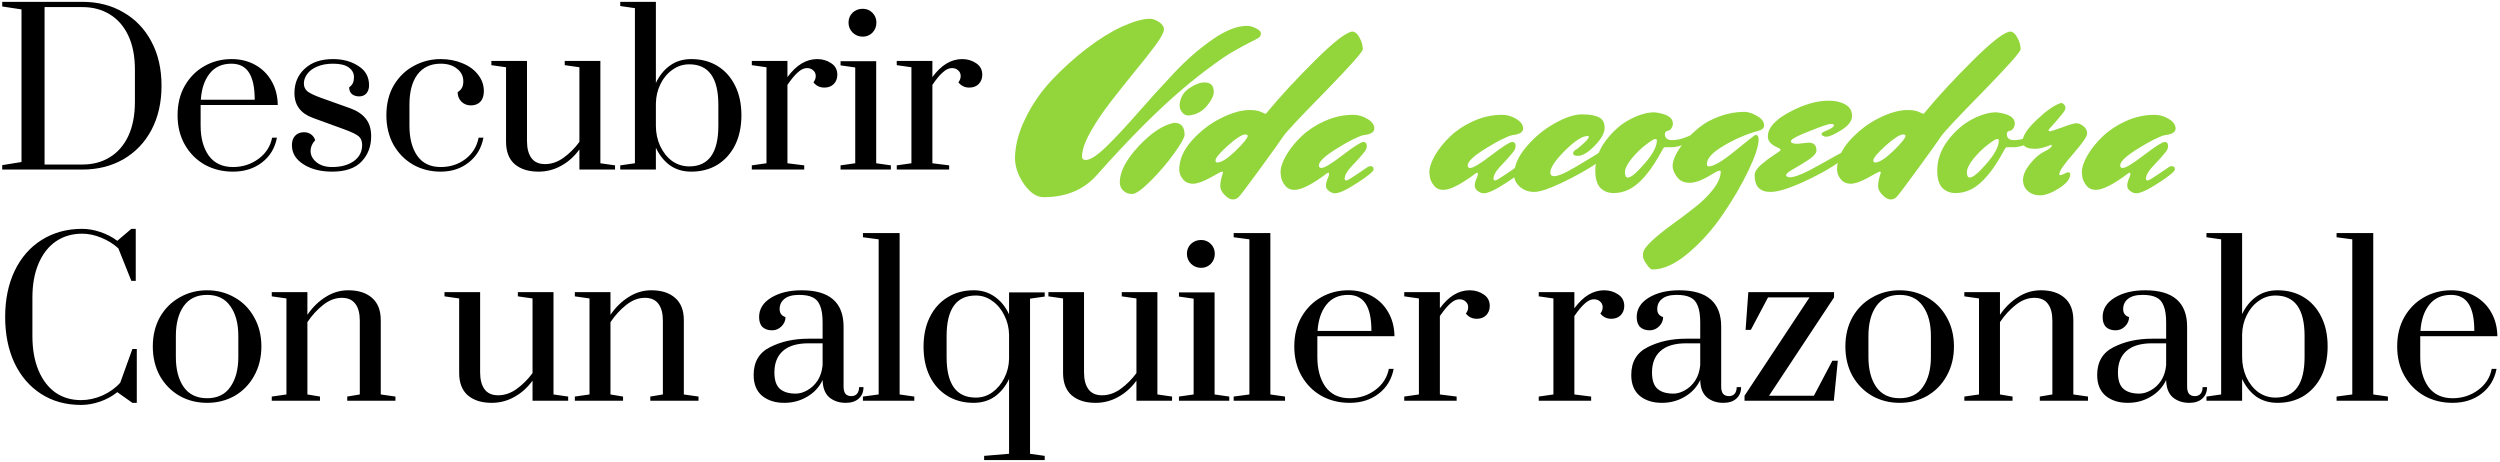 <svg width="811" height="150" viewBox="0 0 811 150" fill="none" xmlns="http://www.w3.org/2000/svg">
<path d="M315.851 94.166C318.48 94.166 320.769 94.868 322.719 96.273C324.668 97.633 326.209 99.537 327.343 101.985V94.846H338.902V96.206L334.143 96.886V147.206L338.902 147.886V149.245H319.251V147.886L327.343 147.206V122.93C326.209 125.332 324.668 127.236 322.719 128.642C320.769 130.002 318.48 130.682 315.851 130.682C312.632 130.682 309.799 129.933 307.351 128.438C304.903 126.942 302.999 124.833 301.639 122.113C300.279 119.348 299.599 116.13 299.599 112.458C299.599 108.786 300.279 105.589 301.639 102.869C302.999 100.104 304.903 97.974 307.351 96.478C309.799 94.936 312.632 94.166 315.851 94.166ZM44.037 91.106H42.608L38.393 80.565C36.806 79.115 34.947 77.959 32.816 77.098C30.731 76.236 28.669 75.806 26.629 75.806C23.456 75.806 20.644 76.622 18.196 78.254C15.794 79.886 13.913 82.266 12.553 85.394C11.193 88.522 10.513 92.239 10.513 96.546V108.989C10.513 113.296 11.17 117.014 12.484 120.142C13.799 123.27 15.636 125.672 17.993 127.35C20.35 128.981 23.116 129.798 26.289 129.798C28.601 129.798 30.913 129.299 33.225 128.302C35.537 127.259 37.464 125.876 39.005 124.153L42.948 113.206H44.377V130.682H42.948L38.053 127.214C36.421 128.528 34.562 129.548 32.477 130.273C30.391 130.999 28.329 131.361 26.289 131.361C21.348 131.361 17.018 130.16 13.301 127.758C9.583 125.355 6.705 122 4.665 117.693C2.67 113.387 1.673 108.423 1.673 102.802C1.673 97.18 2.692 92.216 4.732 87.909C6.818 83.557 9.742 80.203 13.505 77.846C17.313 75.443 21.688 74.241 26.629 74.241C28.578 74.241 30.55 74.582 32.545 75.262C34.585 75.942 36.421 76.893 38.053 78.117L42.608 74.241H44.037V91.106ZM67.181 94.166C70.445 94.166 73.414 94.936 76.089 96.478C78.763 97.974 80.872 100.104 82.413 102.869C84 105.634 84.793 108.808 84.793 112.39C84.793 115.971 84 119.167 82.413 121.978C80.872 124.743 78.763 126.896 76.089 128.438C73.414 129.933 70.445 130.682 67.181 130.682C63.917 130.682 60.947 129.934 58.273 128.438C55.598 126.896 53.468 124.743 51.881 121.978C50.34 119.167 49.568 115.971 49.568 112.39C49.568 108.808 50.34 105.634 51.881 102.869C53.468 100.104 55.598 97.974 58.273 96.478C60.947 94.936 63.917 94.166 67.181 94.166ZM155.753 120.821C155.753 123.133 156.23 124.947 157.182 126.262C158.134 127.576 159.607 128.233 161.602 128.233C163.687 128.233 165.681 127.553 167.585 126.193C169.534 124.788 171.257 123.065 172.753 121.025V96.817L167.993 96.138V94.777H179.554V127.962L184.313 128.642V130.002H172.753V123.474C171.121 125.74 169.149 127.508 166.837 128.777C164.57 130.047 162.122 130.682 159.493 130.682C156.229 130.682 153.645 129.865 151.741 128.233C149.883 126.601 148.953 124.176 148.953 120.958V96.817L144.193 96.138V94.777H155.753V120.821ZM260.056 94.166C269.122 94.166 273.655 98.11 273.655 105.998V125.445C273.655 126.443 273.86 127.214 274.268 127.758C274.721 128.256 275.356 128.506 276.172 128.506C276.942 128.506 277.555 128.256 278.008 127.758C278.461 127.214 278.687 126.488 278.688 125.582H280.115C280.115 127.168 279.594 128.415 278.552 129.321C277.554 130.228 276.149 130.682 274.336 130.682C272.251 130.682 270.482 130.092 269.031 128.913C267.626 127.689 266.901 125.808 266.855 123.27C265.767 125.581 264.09 127.395 261.823 128.71C259.602 130.024 257.132 130.682 254.412 130.682C251.511 130.682 249.13 129.934 247.271 128.438C245.413 126.896 244.483 124.63 244.483 121.638C244.483 117.376 246.274 114.362 249.855 112.594C253.437 110.78 257.585 109.874 262.3 109.874H266.855V104.638C266.855 102.28 266.584 100.467 266.04 99.197C265.541 97.883 264.748 96.976 263.66 96.478C262.572 95.933 261.098 95.661 259.239 95.661C257.109 95.661 255.522 96.092 254.479 96.953C253.437 97.769 252.916 98.88 252.916 100.285C252.916 101.6 253.55 102.461 254.819 102.869C254.819 104.002 254.389 105 253.527 105.861C252.666 106.723 251.646 107.153 250.468 107.153C249.198 107.153 248.178 106.814 247.407 106.134C246.637 105.408 246.252 104.32 246.252 102.869C246.252 100.24 247.566 98.132 250.195 96.546C252.825 94.959 256.112 94.166 260.056 94.166ZM351.66 120.821C351.66 123.133 352.136 124.947 353.088 126.262C354.04 127.576 355.513 128.233 357.508 128.233C359.593 128.233 361.587 127.553 363.491 126.193C365.441 124.788 367.164 123.065 368.66 121.025V96.817L363.899 96.138V94.777H375.46V127.962L380.22 128.642V130.002H368.66V123.474C367.028 125.74 365.056 127.508 362.744 128.777C360.477 130.047 358.029 130.682 355.399 130.682C352.136 130.682 349.551 129.865 347.647 128.233C345.789 126.601 344.859 124.176 344.859 120.958V96.817L340.1 96.138V94.777H351.66V120.821ZM437.41 94.166C440.266 94.166 442.827 94.8 445.094 96.069C447.36 97.339 449.128 99.107 450.397 101.374C451.667 103.595 452.325 106.156 452.37 109.058H427.346V115.79C427.346 119.779 428.23 123.02 429.998 125.514C431.811 127.961 434.418 129.185 437.817 129.186C440.945 129.186 443.712 128.301 446.114 126.533C448.517 124.765 449.99 122.476 450.534 119.666H452.098C451.463 123.02 449.853 125.695 447.27 127.689C444.686 129.684 441.535 130.682 437.817 130.682C434.463 130.682 431.426 129.933 428.706 128.438C425.986 126.896 423.833 124.743 422.246 121.978C420.659 119.212 419.866 116.016 419.866 112.39C419.866 108.763 420.636 105.589 422.178 102.869C423.764 100.104 425.873 97.974 428.502 96.478C431.177 94.936 434.146 94.166 437.41 94.166ZM544.753 94.166C553.819 94.166 558.353 98.11 558.353 105.998V125.445C558.353 126.443 558.557 127.214 558.965 127.758C559.418 128.256 560.053 128.506 560.868 128.506C561.639 128.506 562.252 128.256 562.705 127.758C563.158 127.214 563.385 126.488 563.385 125.582H564.812C564.812 127.168 564.291 128.415 563.249 129.321C562.252 130.228 560.846 130.682 559.032 130.682C556.947 130.682 555.179 130.092 553.729 128.913C552.323 127.689 551.598 125.808 551.553 123.27C550.465 125.582 548.787 127.395 546.521 128.71C544.299 130.025 541.828 130.682 539.108 130.682C536.207 130.682 533.827 129.933 531.969 128.438C530.11 126.896 529.181 124.63 529.181 121.638C529.181 117.376 530.971 114.362 534.553 112.594C538.134 110.78 542.282 109.874 546.997 109.874H551.553V104.638C551.553 102.28 551.28 100.467 550.736 99.197C550.238 97.883 549.444 96.976 548.356 96.478C547.268 95.934 545.795 95.661 543.937 95.661C541.806 95.661 540.219 96.092 539.177 96.953C538.134 97.769 537.612 98.88 537.612 100.285C537.612 101.6 538.247 102.461 539.517 102.869C539.517 104.002 539.086 105 538.225 105.861C537.363 106.723 536.344 107.153 535.165 107.153C533.896 107.153 532.875 106.814 532.104 106.134C531.334 105.408 530.948 104.32 530.948 102.869C530.948 100.24 532.263 98.132 534.893 96.546C537.522 94.959 540.809 94.166 544.753 94.166ZM616.251 94.166C619.515 94.166 622.485 94.936 625.159 96.478C627.834 97.974 629.942 100.104 631.483 102.869C633.07 105.634 633.863 108.808 633.863 112.39C633.863 115.971 633.07 119.167 631.483 121.978C629.942 124.743 627.834 126.896 625.159 128.438C622.485 129.933 619.515 130.682 616.251 130.682C612.987 130.682 610.018 129.933 607.344 128.438C604.669 126.896 602.538 124.743 600.951 121.978C599.41 119.167 598.64 115.971 598.64 112.39C598.64 108.808 599.41 105.634 600.951 102.869C602.538 100.104 604.669 97.974 607.344 96.478C610.018 94.936 612.987 94.166 616.251 94.166ZM695.898 94.166C704.965 94.166 709.499 98.11 709.499 105.998V125.445C709.499 126.443 709.702 127.214 710.11 127.758C710.564 128.256 711.199 128.506 712.015 128.506C712.785 128.506 713.397 128.256 713.851 127.758C714.304 127.214 714.53 126.488 714.53 125.582H715.959C715.959 127.168 715.437 128.415 714.395 129.321C713.397 130.228 711.992 130.682 710.179 130.682C708.093 130.682 706.326 130.092 704.875 128.913C703.47 127.689 702.744 125.808 702.698 123.27C701.61 125.581 699.934 127.395 697.667 128.71C695.446 130.025 692.975 130.682 690.255 130.682C687.354 130.682 684.973 129.934 683.114 128.438C681.256 126.896 680.326 124.63 680.326 121.638C680.326 117.376 682.117 114.362 685.698 112.594C689.28 110.78 693.428 109.874 698.143 109.874H702.698V104.638C702.698 102.28 702.427 100.467 701.883 99.197C701.384 97.883 700.591 96.976 699.503 96.478C698.415 95.934 696.941 95.661 695.083 95.661C692.952 95.661 691.365 96.092 690.322 96.953C689.28 97.769 688.759 98.88 688.759 100.285C688.759 101.6 689.393 102.461 690.662 102.869C690.662 104.002 690.231 105 689.37 105.861C688.509 106.723 687.489 107.153 686.311 107.153C685.041 107.153 684.022 106.814 683.251 106.134C682.48 105.408 682.095 104.32 682.095 102.869C682.095 100.24 683.409 98.132 686.038 96.546C688.667 94.959 691.954 94.166 695.898 94.166ZM727.341 101.918C728.474 99.515 729.992 97.633 731.896 96.273C733.846 94.868 736.158 94.166 738.833 94.166C742.051 94.166 744.885 94.913 747.333 96.409C749.781 97.905 751.685 100.036 753.045 102.802C754.405 105.522 755.085 108.718 755.085 112.39C755.085 116.062 754.405 119.281 753.045 122.046C751.685 124.766 749.781 126.896 747.333 128.438C744.885 129.933 742.051 130.682 738.833 130.682C736.158 130.682 733.846 130.002 731.896 128.642C729.993 127.236 728.474 125.332 727.341 122.93V130.002H715.78V128.642L720.541 127.962V77.642L715.78 76.962V75.602H727.341V101.918ZM795.188 94.166C798.044 94.166 800.606 94.8 802.872 96.069C805.139 97.339 806.906 99.107 808.176 101.374C809.445 103.595 810.103 106.156 810.148 109.058H785.124V115.79C785.124 119.779 786.008 123.02 787.776 125.514C789.59 127.961 792.196 129.185 795.596 129.186C798.724 129.186 801.49 128.301 803.893 126.533C806.295 124.765 807.768 122.476 808.312 119.666H809.876C809.241 123.02 807.632 125.695 805.048 127.689C802.464 129.684 799.313 130.682 795.596 130.682C792.241 130.682 789.204 129.933 786.484 128.438C783.764 126.896 781.611 124.743 780.024 121.978C778.438 119.212 777.645 116.016 777.645 112.39C777.645 108.763 778.415 105.589 779.956 102.869C781.543 100.104 783.651 97.974 786.28 96.478C788.955 94.936 791.925 94.166 795.188 94.166ZM112.979 94.166C116.243 94.166 118.805 94.981 120.664 96.613C122.568 98.245 123.52 100.671 123.52 103.89V127.962L128.279 128.642V130.002H112.64V128.642L116.72 127.962V104.025C116.72 101.668 116.244 99.855 115.292 98.586C114.34 97.271 112.867 96.613 110.872 96.613C108.787 96.613 106.769 97.384 104.819 98.926C102.915 100.422 101.216 102.281 99.72 104.502V127.962L103.8 128.642V130.002H88.16V128.642L92.92 127.962V96.817L88.16 96.138V94.777H99.72V102.121C101.397 99.673 103.369 97.747 105.636 96.342C107.902 94.891 110.35 94.166 112.979 94.166ZM211.298 94.166C214.562 94.166 217.124 94.981 218.982 96.613C220.886 98.245 221.838 100.671 221.838 103.89V127.962L226.598 128.642V130.002H210.958V128.642L215.038 127.962V104.025C215.038 101.668 214.562 99.855 213.61 98.586C212.658 97.271 211.185 96.613 209.19 96.613C207.105 96.613 205.087 97.384 203.138 98.926C201.234 100.422 199.534 102.281 198.038 104.502V127.962L202.118 128.642V130.002H186.479V128.642L191.238 127.962V96.817L186.479 96.138V94.777H198.038V102.121C199.715 99.673 201.688 97.747 203.954 96.342C206.221 94.891 208.669 94.166 211.298 94.166ZM291.838 127.962L296.598 128.642V130.002H279.938V128.642L285.038 127.962V77.642L279.938 76.962V75.602H291.838V127.962ZM394.013 127.962L398.772 128.642V130.002H382.452V128.642L387.213 127.962V96.886L382.452 96.206V94.846H394.013V127.962ZM412.104 127.962L416.865 128.642V130.002H400.205V128.642L405.305 127.962V77.642L400.205 76.962V75.602H412.104V127.962ZM476.751 94.166C478.474 94.166 479.992 94.619 481.307 95.525C482.621 96.387 483.279 97.634 483.279 99.266C483.279 100.444 482.894 101.442 482.123 102.258C481.352 103.028 480.333 103.413 479.063 103.413C477.613 103.413 476.434 102.847 475.527 101.714C476.026 101.079 476.275 100.399 476.275 99.674C476.275 98.903 476.003 98.291 475.459 97.838C474.96 97.339 474.28 97.09 473.419 97.09C472.467 97.09 471.492 97.543 470.495 98.449C469.498 99.311 468.364 100.671 467.095 102.529V127.962L472.535 128.642V130.002H455.535V128.642L460.295 127.962V96.817L455.535 96.138V94.777H467.095V100.014C469.951 96.115 473.17 94.166 476.751 94.166ZM520.383 94.166C522.105 94.166 523.624 94.619 524.938 95.525C526.253 96.387 526.91 97.634 526.91 99.266C526.91 100.444 526.526 101.442 525.755 102.258C524.984 103.028 523.964 103.413 522.694 103.413C521.244 103.413 520.065 102.847 519.158 101.714C519.657 101.079 519.906 100.399 519.906 99.674C519.906 98.903 519.635 98.291 519.091 97.838C518.592 97.339 517.912 97.09 517.051 97.09C516.099 97.09 515.124 97.543 514.127 98.449C513.13 99.311 511.996 100.671 510.727 102.529V127.962L516.167 128.642V130.002H499.167V128.642L503.927 127.962V96.817L499.167 96.138V94.777H510.727V100.014C513.583 96.115 516.801 94.166 520.383 94.166ZM594.963 96.478L573.883 128.369H588.435L594.419 117.014H596.187L594.895 130.002H565.927V128.369L587.007 96.478H573.543L567.967 107.018H566.267L567.15 94.777H594.963V96.478ZM662.051 94.166C665.315 94.166 667.876 94.981 669.734 96.613C671.638 98.245 672.591 100.671 672.591 103.89V127.962L677.351 128.642V130.002H661.711V128.642L665.79 127.962V104.025C665.79 101.668 665.314 99.855 664.362 98.586C663.41 97.271 661.937 96.613 659.942 96.613C657.857 96.613 655.84 97.385 653.891 98.926C651.987 100.422 650.286 102.281 648.79 104.502V127.962L652.87 128.642V130.002H637.23V128.642L641.99 127.962V96.817L637.23 96.138V94.777H648.79V102.121C650.467 99.673 652.44 97.747 654.706 96.342C656.973 94.891 659.421 94.166 662.051 94.166ZM769.883 127.962L774.643 128.642V130.002H757.983V128.642L763.083 127.962V77.642L757.983 76.962V75.602H769.883V127.962ZM67.181 95.661C63.826 95.661 61.287 96.886 59.565 99.334C57.887 101.737 57.049 104.955 57.049 108.989V115.79C57.049 119.824 57.887 123.066 59.565 125.514C61.287 127.962 63.826 129.186 67.181 129.186C70.535 129.186 73.051 127.962 74.728 125.514C76.451 123.066 77.312 119.824 77.312 115.79V108.989C77.312 104.955 76.451 101.737 74.728 99.334C73.051 96.886 70.535 95.661 67.181 95.661ZM616.251 95.661C612.896 95.661 610.358 96.886 608.636 99.334C606.959 101.737 606.119 104.955 606.119 108.989V115.79C606.119 119.824 606.958 123.066 608.636 125.514C610.358 127.961 612.897 129.185 616.251 129.186C619.606 129.186 622.122 127.962 623.8 125.514C625.522 123.066 626.384 119.824 626.384 115.79V108.989C626.384 104.955 625.522 101.737 623.8 99.334C622.122 96.886 619.606 95.661 616.251 95.661ZM316.531 95.865C310.23 95.865 307.079 100.263 307.079 109.058V115.857C307.079 124.607 310.23 128.981 316.531 128.981C318.526 128.981 320.316 128.414 321.902 127.281C323.534 126.103 324.826 124.561 325.778 122.657C326.776 120.708 327.297 118.623 327.343 116.401V108.582C327.297 106.315 326.776 104.207 325.778 102.258C324.826 100.308 323.534 98.767 321.902 97.634C320.316 96.455 318.526 95.865 316.531 95.865ZM738.152 95.865C736.158 95.865 734.345 96.455 732.713 97.634C731.081 98.767 729.789 100.308 728.837 102.258C727.885 104.162 727.386 106.247 727.341 108.514V115.79C727.341 118.102 727.794 120.278 728.7 122.317C729.652 124.357 730.944 125.99 732.576 127.214C734.253 128.392 736.112 128.981 738.152 128.981C744.454 128.981 747.604 124.584 747.604 115.79V108.989C747.604 100.24 744.454 95.865 738.152 95.865ZM262.3 111.369C258.582 111.369 255.794 112.208 253.936 113.886C252.122 115.518 251.216 117.83 251.216 120.821C251.216 123.315 251.805 125.083 252.983 126.126C254.162 127.169 255.885 127.689 258.151 127.689C259.375 127.689 260.622 127.327 261.892 126.602C263.206 125.876 264.317 124.834 265.224 123.474C266.13 122.068 266.674 120.391 266.855 118.441V111.369H262.3ZM546.997 111.369C543.28 111.369 540.491 112.208 538.633 113.886C536.82 115.518 535.913 117.829 535.913 120.821C535.913 123.315 536.502 125.083 537.681 126.126C538.859 127.169 540.582 127.689 542.849 127.689C544.073 127.689 545.32 127.327 546.589 126.602C547.903 125.876 549.014 124.834 549.921 123.474C550.828 122.068 551.371 120.391 551.553 118.441V111.369H546.997ZM698.143 111.369C694.425 111.369 691.637 112.208 689.778 113.886C687.965 115.518 687.059 117.83 687.059 120.821C687.059 123.315 687.648 125.083 688.826 126.126C690.005 127.169 691.728 127.689 693.994 127.689C695.218 127.689 696.465 127.327 697.734 126.602C699.049 125.876 700.16 124.834 701.066 123.474C701.973 122.068 702.517 120.391 702.698 118.441V111.369H698.143ZM437.342 95.661C434.304 95.661 431.947 96.727 430.27 98.857C428.592 100.988 427.641 103.822 427.414 107.357H444.89C444.89 103.414 444.278 100.49 443.054 98.586C441.83 96.637 439.926 95.661 437.342 95.661ZM795.12 95.661C792.083 95.661 789.725 96.727 788.048 98.857C786.371 100.988 785.419 103.821 785.192 107.357H802.668C802.668 103.414 802.056 100.49 800.832 98.586C799.608 96.637 797.704 95.661 795.12 95.661ZM389.66 77.846C390.884 77.846 391.927 78.276 392.788 79.138C393.649 79.999 394.08 81.065 394.08 82.334C394.08 83.603 393.649 84.691 392.788 85.598C391.927 86.459 390.884 86.89 389.66 86.89C388.391 86.89 387.303 86.459 386.396 85.598C385.49 84.691 385.036 83.603 385.036 82.334C385.036 81.065 385.467 79.999 386.328 79.138C387.235 78.276 388.346 77.846 389.66 77.846ZM75.147 19.166C78.004 19.166 80.565 19.8 82.832 21.069C85.099 22.339 86.866 24.107 88.136 26.374C89.405 28.595 90.062 31.156 90.107 34.058H65.084V40.79C65.084 44.779 65.968 48.02 67.735 50.514C69.549 52.962 72.156 54.185 75.556 54.185C78.684 54.185 81.449 53.301 83.852 51.533C86.254 49.765 87.727 47.476 88.272 44.666H89.836C89.201 48.02 87.592 50.695 85.008 52.69C82.424 54.684 79.273 55.682 75.556 55.682C72.201 55.682 69.163 54.934 66.443 53.438C63.724 51.896 61.57 49.743 59.983 46.977C58.397 44.212 57.603 41.016 57.603 37.39C57.603 33.763 58.375 30.589 59.916 27.869C61.503 25.104 63.611 22.974 66.24 21.477C68.915 19.936 71.884 19.166 75.147 19.166ZM108.029 19.166C111.248 19.166 113.99 19.913 116.257 21.409C118.569 22.86 119.725 24.946 119.725 27.666C119.725 28.754 119.43 29.637 118.841 30.317C118.252 30.952 117.481 31.27 116.529 31.27C115.577 31.27 114.784 31.02 114.149 30.521C113.56 29.977 113.265 29.252 113.265 28.346C113.854 27.892 114.263 27.417 114.489 26.918C114.716 26.374 114.829 25.739 114.829 25.014C114.829 23.744 114.262 22.702 113.129 21.886C112.041 21.07 110.341 20.661 108.029 20.661C106.035 20.661 104.312 20.979 102.861 21.613C101.456 22.203 100.39 22.996 99.665 23.993C98.94 24.991 98.577 26.011 98.577 27.054C98.577 28.142 98.963 29.003 99.733 29.638C100.549 30.272 102.023 30.975 104.153 31.745L113.673 35.145C115.894 35.962 117.572 37.095 118.705 38.546C119.838 39.996 120.405 41.878 120.405 44.19C120.405 47.499 119.363 50.242 117.277 52.418C115.192 54.594 112.018 55.682 107.757 55.682C104.04 55.682 100.935 54.888 98.441 53.302C95.948 51.715 94.701 49.652 94.701 47.113C94.701 45.799 95.041 44.779 95.721 44.054C96.446 43.283 97.398 42.898 98.577 42.898C99.484 42.898 100.254 43.124 100.889 43.577C101.523 44.031 101.977 44.666 102.249 45.481C101.252 46.569 100.753 47.725 100.753 48.949C100.753 50.355 101.388 51.578 102.657 52.621C103.927 53.664 105.626 54.185 107.757 54.185C110.613 54.185 112.947 53.551 114.761 52.281C116.574 50.967 117.48 49.222 117.48 47.046C117.48 45.777 117.096 44.824 116.325 44.19C115.555 43.555 114.058 42.83 111.837 42.014L101.569 38.273C97.535 36.823 95.517 34.126 95.517 30.182C95.517 26.963 96.627 24.334 98.849 22.294C101.07 20.209 104.131 19.166 108.029 19.166ZM142.953 19.166C145.537 19.166 147.894 19.619 150.024 20.525C152.155 21.387 153.833 22.611 155.057 24.197C156.326 25.784 156.961 27.575 156.961 29.569C156.961 31.065 156.575 32.221 155.805 33.037C155.034 33.808 154.014 34.193 152.745 34.193C151.521 34.193 150.501 33.786 149.685 32.97C148.869 32.154 148.461 31.133 148.461 29.909C149.141 29.456 149.617 28.957 149.889 28.413C150.161 27.869 150.297 27.19 150.297 26.374C150.297 24.697 149.617 23.337 148.257 22.294C146.942 21.206 145.174 20.661 142.953 20.661C139.689 20.661 137.173 21.84 135.405 24.197C133.683 26.509 132.821 29.773 132.821 33.989V40.79C132.821 44.825 133.66 48.066 135.337 50.514C137.06 52.962 139.599 54.185 142.953 54.185C146.036 54.185 148.71 53.324 150.977 51.602C153.288 49.834 154.717 47.522 155.261 44.666H156.825C156.19 48.02 154.603 50.695 152.064 52.69C149.571 54.684 146.534 55.682 142.953 55.682C139.689 55.682 136.72 54.934 134.045 53.438C131.37 51.896 129.239 49.743 127.652 46.977C126.111 44.167 125.341 40.971 125.341 37.39C125.341 33.627 126.157 30.363 127.789 27.598C129.466 24.832 131.642 22.747 134.316 21.342C136.991 19.891 139.87 19.166 142.953 19.166ZM170.96 45.821C170.96 48.133 171.437 49.947 172.389 51.262C173.341 52.576 174.814 53.233 176.809 53.233C178.894 53.233 180.888 52.553 182.792 51.193C184.741 49.788 186.464 48.065 187.96 46.025V21.817L183.2 21.138V19.777H194.761V52.962L199.521 53.642V55.002H187.96V48.474C186.328 50.74 184.356 52.508 182.044 53.777C179.777 55.047 177.329 55.682 174.7 55.682C171.436 55.682 168.852 54.865 166.948 53.233C165.09 51.602 164.16 49.176 164.16 45.958V21.817L159.4 21.138V19.777H170.96V45.821ZM212.77 26.918C213.903 24.515 215.421 22.633 217.325 21.273C219.274 19.868 221.586 19.166 224.261 19.166C227.479 19.166 230.313 19.913 232.761 21.409C235.209 22.905 237.114 25.036 238.474 27.802C239.834 30.522 240.513 33.718 240.513 37.39C240.513 41.062 239.834 44.281 238.474 47.046C237.114 49.766 235.209 51.896 232.761 53.438C230.313 54.933 227.479 55.682 224.261 55.682C221.586 55.682 219.274 55.002 217.325 53.642C215.421 52.236 213.903 50.332 212.77 47.93V55.002H201.209V53.642L205.969 52.962V2.642L201.209 1.962V0.602H212.77V26.918ZM26.765 0.602C31.751 0.602 36.171 1.735 40.024 4.002C43.923 6.223 46.961 9.396 49.137 13.521C51.313 17.602 52.4 22.362 52.4 27.802C52.4 33.242 51.313 38.024 49.137 42.149C46.961 46.229 43.923 49.403 40.024 51.67C36.126 53.891 31.706 55.002 26.765 55.002H0.721V53.573L6.977 52.554V3.05L0.721 2.098V0.602H26.765ZM265.104 19.166C266.826 19.166 268.345 19.619 269.659 20.525C270.974 21.387 271.632 22.634 271.632 24.266C271.632 25.444 271.246 26.442 270.476 27.258C269.705 28.028 268.685 28.413 267.416 28.413C265.965 28.413 264.787 27.847 263.88 26.714C264.378 26.079 264.628 25.399 264.628 24.674C264.628 23.903 264.355 23.291 263.812 22.838C263.313 22.339 262.633 22.09 261.771 22.09C260.82 22.09 259.845 22.543 258.848 23.449C257.85 24.311 256.717 25.671 255.447 27.529V52.962L260.888 53.642V55.002H243.888V53.642L248.647 52.962V21.817L243.888 21.138V19.777H255.447V25.014C258.303 21.115 261.522 19.166 265.104 19.166ZM284.237 52.962L288.998 53.642V55.002H272.678V53.642L277.438 52.962V21.886L272.678 21.205V19.846H284.237V52.962ZM312.122 19.166C313.845 19.166 315.363 19.619 316.678 20.525C317.992 21.387 318.65 22.634 318.65 24.266C318.65 25.444 318.265 26.442 317.494 27.258C316.723 28.029 315.703 28.413 314.434 28.413C312.983 28.413 311.804 27.847 310.897 26.714C311.396 26.079 311.645 25.399 311.646 24.674C311.646 23.903 311.374 23.291 310.83 22.838C310.331 22.339 309.651 22.09 308.79 22.09C307.838 22.09 306.863 22.543 305.866 23.449C304.869 24.311 303.735 25.671 302.466 27.529V52.962L307.906 53.642V55.002H290.906V53.642L295.666 52.962V21.817L290.906 21.138V19.777H302.466V25.014C305.322 21.115 308.541 19.166 312.122 19.166ZM223.581 20.865C221.586 20.865 219.774 21.455 218.142 22.634C216.51 23.767 215.218 25.308 214.266 27.258C213.314 29.162 212.815 31.247 212.77 33.514V40.79C212.77 43.102 213.222 45.278 214.129 47.317C215.081 49.357 216.373 50.99 218.005 52.214C219.682 53.392 221.541 53.981 223.581 53.981C229.882 53.981 233.033 49.584 233.033 40.79V33.989C233.033 25.24 229.882 20.865 223.581 20.865ZM14.457 53.369H26.765C30.074 53.369 32.998 52.599 35.537 51.058C38.121 49.516 40.138 47.227 41.589 44.19C43.039 41.107 43.765 37.389 43.765 33.037V22.565C43.765 18.213 43.039 14.519 41.589 11.481C40.138 8.444 38.121 6.155 35.537 4.613C32.998 3.072 30.074 2.302 26.765 2.302H14.457V53.369ZM75.08 20.661C72.043 20.661 69.685 21.727 68.008 23.857C66.331 25.988 65.378 28.822 65.151 32.357H82.628C82.628 28.414 82.016 25.49 80.792 23.586C79.568 21.637 77.664 20.661 75.08 20.661ZM279.886 2.846C281.11 2.846 282.152 3.276 283.014 4.138C283.875 4.999 284.306 6.065 284.306 7.334C284.306 8.603 283.875 9.691 283.014 10.598C282.152 11.459 281.11 11.89 279.886 11.89C278.617 11.89 277.529 11.459 276.622 10.598C275.716 9.691 275.262 8.603 275.262 7.334C275.262 6.065 275.692 4.999 276.554 4.138C277.46 3.276 278.571 2.846 279.886 2.846Z" fill="black"/>
<path d="M329.26 51.604C329.26 47.361 330.394 42.946 332.664 38.358C334.933 33.72 337.819 29.552 341.322 25.852C344.824 22.152 348.574 18.772 352.57 15.714C356.566 12.655 360.389 10.287 364.04 8.61C367.74 6.932 370.749 6.094 373.068 6.094C373.956 6.094 374.918 6.439 375.954 7.13C377.039 7.82 377.582 8.634 377.582 9.572C377.582 10.46 376.669 12.162 374.844 14.678C373.018 17.144 370.798 19.956 368.184 23.114C365.618 26.271 363.028 29.527 360.414 32.882C357.799 36.236 355.579 39.542 353.754 42.798C351.928 46.054 351.016 48.693 351.016 50.716C351.016 51.505 351.41 51.9 352.2 51.9C353.68 51.9 355.949 50.42 359.008 47.46C362.066 44.45 365.446 40.824 369.146 36.582C372.895 32.29 376.768 28.022 380.764 23.78C384.809 19.488 388.953 15.862 393.196 12.902C397.488 9.892 401.262 8.388 404.518 8.388C405.455 8.388 406.442 8.659 407.478 9.202C408.514 9.695 409.032 10.262 409.032 10.904C409.032 11.496 408.76 11.964 408.218 12.31C407.675 12.655 406.738 13.148 405.406 13.79C404.123 14.431 402.569 15.27 400.744 16.306C398.918 17.292 396.526 18.871 393.566 21.042C390.606 23.163 387.399 25.679 383.946 28.59C375.707 35.546 366.309 44.968 355.752 56.858C351.509 61.594 345.786 63.962 338.584 63.962H338.51C336.339 63.962 334.267 62.605 332.294 59.892C330.37 57.129 329.358 54.366 329.26 51.604Z" fill="#92D63B"/>
<path d="M364.371 61.816C363.631 61.125 363.261 60.237 363.261 59.152C363.261 55.698 365.308 51.776 369.403 47.386C373.547 42.995 377.395 40.479 380.947 39.838C383.167 39.838 384.277 41.145 384.277 43.76C384.277 44.598 383.167 46.572 380.947 49.68C378.727 52.788 376.186 55.772 373.325 58.634C370.464 61.495 368.441 62.926 367.257 62.926C366.073 62.926 365.111 62.556 364.371 61.816ZM385.609 37.47C387.977 37.223 389.926 36.212 391.455 34.436C392.984 32.61 393.749 31.056 393.749 29.774C393.749 27.751 392.738 26.74 390.715 26.74C389.334 26.74 387.706 27.356 385.831 28.59C383.956 29.823 382.896 31.624 382.649 33.992L382.723 34.806C382.822 35.398 383.118 35.99 383.611 36.582C384.104 37.174 384.77 37.47 385.609 37.47Z" fill="#92D63B"/>
<path d="M396.749 55.97C396.749 55.772 396.626 55.674 396.379 55.674C396.182 55.674 394.899 56.34 392.531 57.672C390.212 58.954 388.362 59.596 386.981 59.596C385.6 59.596 384.514 59.102 383.725 58.116C382.936 57.129 382.541 56.093 382.541 55.008C382.541 51.801 383.922 48.644 386.685 45.536C389.497 42.428 392.654 40.01 396.157 38.284C399.66 36.557 402.718 35.694 405.333 35.694C406.961 35.694 408.194 35.891 409.033 36.286C409.872 36.68 410.34 36.878 410.439 36.878H410.587C410.686 36.878 410.735 36.853 410.735 36.804C415.126 31.476 420.429 25.728 426.645 19.562C432.91 13.346 436.98 10.238 438.855 10.238C439.644 10.336 440.36 10.978 441.001 12.162C441.692 13.346 442.062 14.628 442.111 16.01C441.815 17.095 437.696 21.708 429.753 29.848C421.81 37.938 417.346 42.699 416.359 44.13C415.422 45.56 412.881 49.112 408.737 54.786C404.593 60.459 402.274 63.518 401.781 63.962C401.288 64.455 400.646 64.702 399.857 64.702C399.068 64.702 398.204 64.208 397.267 63.222C396.33 62.284 395.861 61.347 395.861 60.41C395.861 59.472 396.009 58.486 396.305 57.45L396.749 55.97ZM404.001 43.612C402.916 43.612 401.016 44.82 398.303 47.238C395.639 49.655 394.307 51.258 394.307 52.048C394.307 52.492 394.504 52.714 394.899 52.714C396.231 52.714 398.204 51.456 400.819 48.94C403.434 46.374 404.741 44.771 404.741 44.13C404.741 43.784 404.494 43.612 404.001 43.612Z" fill="#92D63B"/>
<path d="M436.205 58.042C436.205 58.288 436.378 58.461 436.723 58.56C437.069 58.56 438.253 57.869 440.275 56.488C442.347 55.057 443.507 54.268 443.753 54.12C444.049 53.972 444.321 53.898 444.567 53.898C445.258 53.898 445.603 54.243 445.603 54.934C445.603 55.575 443.852 57.03 440.349 59.3C436.896 61.569 434.454 62.704 433.023 62.704C432.431 62.704 431.79 62.457 431.099 61.964C430.458 61.47 430.137 60.903 430.137 60.262C430.137 59.571 430.31 58.831 430.655 58.042C431.001 57.252 431.173 56.734 431.173 56.488C431.173 56.192 431.099 56.044 430.951 56.044C430.803 56.044 430.655 56.093 430.507 56.192C425.722 59.793 422.195 61.594 419.925 61.594C418.643 61.594 417.631 61.125 416.891 60.188C416.151 59.25 415.707 58.313 415.559 57.376L415.411 55.97C415.411 54.342 416.028 52.467 417.261 50.346C418.544 48.175 420.197 46.128 422.219 44.204C424.291 42.23 426.807 40.578 429.767 39.246C432.777 37.914 435.835 37.248 438.943 37.248C440.621 37.248 442.175 37.692 443.605 38.58C445.085 39.468 445.825 40.504 445.825 41.688C445.825 42.872 444.666 43.587 442.347 43.834C440.621 44.228 437.759 45.659 433.763 48.126C429.817 50.543 427.843 52.393 427.843 53.676C427.843 54.218 428.115 54.49 428.657 54.49C429.644 54.49 431.963 53.084 435.613 50.272C439.313 47.46 441.533 46.054 442.273 46.054C443.013 46.054 443.383 46.498 443.383 47.386C443.383 48.027 443.137 48.644 442.643 49.236C442.199 49.778 441.879 50.173 441.681 50.42C441.287 50.913 440.275 52.023 438.647 53.75C437.019 55.427 436.205 56.858 436.205 58.042Z" fill="#92D63B"/>
<path d="M484.479 58.042C484.479 58.288 484.651 58.461 484.997 58.56C485.342 58.56 486.526 57.869 488.549 56.488C490.621 55.057 491.78 54.268 492.027 54.12C492.323 53.972 492.594 53.898 492.841 53.898C493.531 53.898 493.877 54.243 493.877 54.934C493.877 55.575 492.125 57.03 488.623 59.3C485.169 61.569 482.727 62.704 481.297 62.704C480.705 62.704 480.063 62.457 479.373 61.964C478.731 61.47 478.411 60.903 478.411 60.262C478.411 59.571 478.583 58.831 478.929 58.042C479.274 57.252 479.447 56.734 479.447 56.488C479.447 56.192 479.373 56.044 479.225 56.044C479.077 56.044 478.929 56.093 478.781 56.192C473.995 59.793 470.468 61.594 468.199 61.594C466.916 61.594 465.905 61.125 465.165 60.188C464.425 59.25 463.981 58.313 463.833 57.376L463.685 55.97C463.685 54.342 464.301 52.467 465.535 50.346C466.817 48.175 468.47 46.128 470.493 44.204C472.565 42.23 475.081 40.578 478.041 39.246C481.05 37.914 484.109 37.248 487.217 37.248C488.894 37.248 490.448 37.692 491.879 38.58C493.359 39.468 494.099 40.504 494.099 41.688C494.099 42.872 492.939 43.587 490.621 43.834C488.894 44.228 486.033 45.659 482.037 48.126C478.09 50.543 476.117 52.393 476.117 53.676C476.117 54.218 476.388 54.49 476.931 54.49C477.917 54.49 480.236 53.084 483.887 50.272C487.587 47.46 489.807 46.054 490.547 46.054C491.287 46.054 491.657 46.498 491.657 47.386C491.657 48.027 491.41 48.644 490.917 49.236C490.473 49.778 490.152 50.173 489.955 50.42C489.56 50.913 488.549 52.023 486.921 53.75C485.293 55.427 484.479 56.858 484.479 58.042Z" fill="#92D63B"/>
<path d="M522.392 49.31C522.343 49.803 520.74 51.11 517.582 53.232C514.425 55.304 510.774 57.326 506.63 59.3C502.486 61.273 499.502 62.26 497.676 62.26C495.9 62.26 494.371 61.717 493.088 60.632C491.806 59.497 491.164 58.214 491.164 56.784C491.164 53.824 492.472 50.79 495.086 47.682C497.75 44.524 500.809 41.984 504.262 40.06C507.765 38.086 510.725 37.1 513.142 37.1C515.609 37.1 517.459 37.42 518.692 38.062C519.926 38.654 520.542 39.788 520.542 41.466C520.542 43.143 519.457 45.092 517.286 47.312C515.165 49.482 513.34 50.568 511.81 50.568C510.824 50.568 510.33 50.272 510.33 49.68C510.33 49.285 510.577 48.94 511.07 48.644C511.613 48.348 512.476 47.657 513.66 46.572C514.844 45.486 515.436 44.746 515.436 44.352C515.436 44.204 515.288 44.13 514.992 44.13C513.266 44.13 510.824 45.708 507.666 48.866C504.509 52.023 502.93 54.391 502.93 55.97C502.93 56.759 503.35 57.154 504.188 57.154C505.076 57.154 506.482 56.66 508.406 55.674C510.33 54.638 512.698 53.256 515.51 51.53C518.322 49.803 519.926 48.841 520.32 48.644C520.764 48.397 521.11 48.274 521.356 48.274C522.047 48.274 522.392 48.619 522.392 49.31Z" fill="#92D63B"/>
<path d="M540.084 43.464C540.084 44.796 540.873 45.462 542.452 45.462C543.932 45.462 545.56 45.092 547.336 44.352C549.112 43.612 550.074 43.242 550.222 43.242C550.37 43.242 550.518 43.365 550.666 43.612C550.863 43.858 550.962 44.105 550.962 44.352C550.962 44.894 549.803 45.61 547.484 46.498C545.215 47.336 543.562 47.756 542.526 47.756C541.49 47.756 540.75 47.756 540.306 47.756C539.911 47.706 539.591 47.953 539.344 48.496C535.693 55.353 532.067 59.67 528.466 61.446C526.887 62.235 525.21 62.63 523.434 62.63C521.707 62.63 520.277 62.062 519.142 60.928C518.057 59.744 517.514 57.894 517.514 55.378C517.514 51.875 518.649 48.619 520.918 45.61C523.237 42.551 525.851 40.257 528.762 38.728C531.673 37.198 534.312 36.434 536.68 36.434C540.676 36.878 542.674 38.086 542.674 40.06C542.674 40.602 542.526 41.096 542.23 41.54C541.983 41.934 541.761 42.181 541.564 42.28C541.416 42.329 541.219 42.378 540.972 42.428C540.38 42.576 540.084 42.921 540.084 43.464ZM534.016 46.868C532.437 48.052 530.883 49.556 529.354 51.382C527.874 53.207 527.134 54.712 527.134 55.896C527.134 57.03 527.455 57.598 528.096 57.598C529.083 57.598 530.883 56.093 533.498 53.084C536.162 50.025 537.494 47.509 537.494 45.536C537.494 45.24 537.297 45.092 536.902 45.092C536.557 45.092 535.595 45.684 534.016 46.868Z" fill="#92D63B"/>
<path d="M555.327 56.562C552.367 58.387 549.974 59.3 548.149 59.3C546.324 59.3 544.942 58.658 544.005 57.376C543.068 56.093 542.599 54.934 542.599 53.898C542.599 52.862 542.92 51.678 543.561 50.346C544.202 49.014 545.189 47.534 546.521 45.906C547.902 44.278 549.481 42.748 551.257 41.318C553.033 39.887 555.204 38.703 557.769 37.766C560.384 36.779 563.097 36.286 565.909 36.286C567.093 36.286 568.45 36.73 569.979 37.618C571.508 38.456 572.273 39.492 572.273 40.726C572.273 41.564 571.582 42.156 570.201 42.502C566.452 43.538 562.752 45.141 559.101 47.312C555.5 49.433 553.699 51.406 553.699 53.232C553.699 53.725 553.921 53.972 554.365 53.972C555.944 53.972 558.805 52.27 562.949 48.866C567.142 45.462 569.313 43.76 569.461 43.76C570.152 43.76 570.497 44.228 570.497 45.166C570.497 47.336 569.387 50.74 567.167 55.378C564.947 60.015 562.209 64.702 558.953 69.438C555.746 74.223 552.022 78.416 547.779 82.018C543.536 85.619 539.639 87.42 536.087 87.42C535.544 87.42 534.903 86.852 534.163 85.718C533.374 84.632 532.979 83.744 532.979 83.054C532.979 82.363 533.004 81.944 533.053 81.796C533.546 80.02 536.728 76.986 542.599 72.694C545.016 70.967 547.409 69.166 549.777 67.292C552.145 65.466 554.143 63.493 555.771 61.372C557.399 59.3 558.213 57.351 558.213 55.526C558.213 55.427 558.04 55.378 557.695 55.378C557.35 55.378 556.56 55.772 555.327 56.562Z" fill="#92D63B"/>
<path d="M583.11 46.646L586.736 46.276C588.413 46.276 589.252 47.114 589.252 48.792C589.252 49.68 588.438 50.666 586.81 51.752C585.182 52.837 583.529 53.848 581.852 54.786C580.224 55.674 579.41 56.364 579.41 56.858C579.41 57.203 579.804 57.425 580.594 57.524C582.32 57.524 585.601 56.142 590.436 53.38C595.27 50.617 597.861 49.236 598.206 49.236C598.897 49.236 599.242 49.581 599.242 50.272C599.192 50.765 597.614 51.998 594.506 53.972C591.447 55.896 587.846 57.77 583.702 59.596C579.607 61.372 576.474 62.26 574.304 62.26C570.9 62.26 569.198 60.459 569.198 56.858C569.198 55.822 569.888 54.687 571.27 53.454C572.7 52.22 574.106 51.16 575.488 50.272C576.918 49.384 577.634 48.841 577.634 48.644C577.634 48.397 577.288 48.126 576.598 47.83C574.526 46.942 573.49 45.758 573.49 44.278C573.49 41.515 575.784 38.9 580.372 36.434C585.009 33.918 589.301 32.66 593.248 32.66C595.418 32.66 597.219 33.079 598.65 33.918C600.081 34.707 600.796 35.94 600.796 37.618C600.796 39.246 599.637 40.775 597.318 42.206C595.049 43.636 593.421 44.352 592.434 44.352C592.039 44.352 591.669 44.253 591.324 44.056C591.028 43.858 590.88 43.636 590.88 43.39C590.88 43.143 591.546 42.748 592.878 42.206C594.259 41.614 594.95 41.071 594.95 40.578C594.95 40.331 594.58 40.208 593.84 40.208C593.149 40.208 590.83 40.997 586.884 42.576C582.937 44.105 580.964 45.19 580.964 45.832C580.964 46.374 581.679 46.646 583.11 46.646Z" fill="#92D63B"/>
<path d="M610.149 55.97C610.149 55.772 610.026 55.674 609.779 55.674C609.582 55.674 608.299 56.34 605.931 57.672C603.613 58.954 601.763 59.596 600.381 59.596C599 59.596 597.915 59.102 597.125 58.116C596.336 57.129 595.941 56.093 595.941 55.008C595.941 51.801 597.323 48.644 600.085 45.536C602.897 42.428 606.055 40.01 609.557 38.284C613.06 36.557 616.119 35.694 618.733 35.694C620.361 35.694 621.595 35.891 622.433 36.286C623.272 36.68 623.741 36.878 623.839 36.878H623.987C624.086 36.878 624.135 36.853 624.135 36.804C628.526 31.476 633.829 25.728 640.045 19.562C646.311 13.346 650.381 10.238 652.255 10.238C653.045 10.336 653.76 10.978 654.401 12.162C655.092 13.346 655.462 14.628 655.511 16.01C655.215 17.095 651.096 21.708 643.153 29.848C635.211 37.938 630.746 42.699 629.759 44.13C628.822 45.56 626.281 49.112 622.137 54.786C617.993 60.459 615.675 63.518 615.181 63.962C614.688 64.455 614.047 64.702 613.257 64.702C612.468 64.702 611.605 64.208 610.667 63.222C609.73 62.284 609.261 61.347 609.261 60.41C609.261 59.472 609.409 58.486 609.705 57.45L610.149 55.97ZM617.401 43.612C616.316 43.612 614.417 44.82 611.703 47.238C609.039 49.655 607.707 51.258 607.707 52.048C607.707 52.492 607.905 52.714 608.299 52.714C609.631 52.714 611.605 51.456 614.219 48.94C616.834 46.374 618.141 44.771 618.141 44.13C618.141 43.784 617.895 43.612 617.401 43.612Z" fill="#92D63B"/>
<path d="M651.012 43.464C651.012 44.796 651.801 45.462 653.38 45.462C654.86 45.462 656.488 45.092 658.264 44.352C660.04 43.612 661.002 43.242 661.15 43.242C661.298 43.242 661.446 43.365 661.594 43.612C661.791 43.858 661.89 44.105 661.89 44.352C661.89 44.894 660.73 45.61 658.412 46.498C656.142 47.336 654.49 47.756 653.454 47.756C652.418 47.756 651.678 47.756 651.234 47.756C650.839 47.706 650.518 47.953 650.272 48.496C646.621 55.353 642.995 59.67 639.394 61.446C637.815 62.235 636.138 62.63 634.362 62.63C632.635 62.63 631.204 62.062 630.07 60.928C628.984 59.744 628.442 57.894 628.442 55.378C628.442 51.875 629.576 48.619 631.846 45.61C634.164 42.551 636.779 40.257 639.69 38.728C642.6 37.198 645.24 36.434 647.608 36.434C651.604 36.878 653.602 38.086 653.602 40.06C653.602 40.602 653.454 41.096 653.158 41.54C652.911 41.934 652.689 42.181 652.492 42.28C652.344 42.329 652.146 42.378 651.9 42.428C651.308 42.576 651.012 42.921 651.012 43.464ZM644.944 46.868C643.365 48.052 641.811 49.556 640.282 51.382C638.802 53.207 638.062 54.712 638.062 55.896C638.062 57.03 638.382 57.598 639.024 57.598C640.01 57.598 641.811 56.093 644.426 53.084C647.09 50.025 648.422 47.509 648.422 45.536C648.422 45.24 648.224 45.092 647.83 45.092C647.484 45.092 646.522 45.684 644.944 46.868Z" fill="#92D63B"/>
<path d="M668.623 33.4C668.968 33.4 669.289 33.572 669.585 33.918C669.881 34.214 670.029 34.584 670.029 35.028C670.029 35.422 669.782 35.94 669.289 36.582C667.365 38.95 666.082 40.454 665.441 41.096C664.849 41.688 664.553 42.082 664.553 42.28C664.553 42.477 664.701 42.576 664.997 42.576C665.342 42.576 666.674 42.156 668.993 41.318C671.311 40.43 672.841 39.986 673.581 39.986C674.321 39.986 675.085 40.306 675.875 40.948C676.664 41.54 677.059 42.329 677.059 43.316C677.059 44.253 675.554 46.448 672.545 49.902C669.535 53.306 668.031 55.526 668.031 56.562C668.031 56.759 668.105 56.858 668.253 56.858C668.499 56.858 668.943 56.71 669.585 56.414C670.226 56.068 670.621 55.896 670.769 55.896C671.311 55.896 671.583 56.093 671.583 56.488C671.583 58.017 670.374 59.546 667.957 61.076C665.539 62.605 663.492 63.37 661.815 63.37C660.187 63.37 658.855 62.901 657.819 61.964C656.783 61.076 656.265 59.867 656.265 58.338C656.265 56.808 657.005 55.106 658.485 53.232C660.014 51.308 661.568 49.951 663.147 49.162C664.775 48.372 665.589 47.731 665.589 47.238C665.589 47.09 665.564 46.991 665.515 46.942C663.344 47.83 661.568 48.274 660.187 48.274C657.473 48.274 656.117 47.484 656.117 45.906C656.117 44.08 657.695 41.688 660.853 38.728C664.01 35.768 666.6 33.992 668.623 33.4Z" fill="#92D63B"/>
<path d="M696.145 58.042C696.145 58.288 696.318 58.461 696.663 58.56C697.008 58.56 698.192 57.869 700.215 56.488C702.287 55.057 703.446 54.268 703.693 54.12C703.989 53.972 704.26 53.898 704.507 53.898C705.198 53.898 705.543 54.243 705.543 54.934C705.543 55.575 703.791 57.03 700.289 59.3C696.835 61.569 694.393 62.704 692.963 62.704C692.371 62.704 691.729 62.457 691.039 61.964C690.397 61.47 690.077 60.903 690.077 60.262C690.077 59.571 690.249 58.831 690.595 58.042C690.94 57.252 691.113 56.734 691.113 56.488C691.113 56.192 691.039 56.044 690.891 56.044C690.743 56.044 690.595 56.093 690.447 56.192C685.662 59.793 682.134 61.594 679.865 61.594C678.582 61.594 677.571 61.125 676.831 60.188C676.091 59.25 675.647 58.313 675.499 57.376L675.351 55.97C675.351 54.342 675.968 52.467 677.201 50.346C678.484 48.175 680.136 46.128 682.159 44.204C684.231 42.23 686.747 40.578 689.707 39.246C692.716 37.914 695.775 37.248 698.883 37.248C700.56 37.248 702.114 37.692 703.545 38.58C705.025 39.468 705.765 40.504 705.765 41.688C705.765 42.872 704.606 43.587 702.287 43.834C700.56 44.228 697.699 45.659 693.703 48.126C689.756 50.543 687.783 52.393 687.783 53.676C687.783 54.218 688.054 54.49 688.597 54.49C689.583 54.49 691.902 53.084 695.553 50.272C699.253 47.46 701.473 46.054 702.213 46.054C702.953 46.054 703.323 46.498 703.323 47.386C703.323 48.027 703.076 48.644 702.583 49.236C702.139 49.778 701.818 50.173 701.621 50.42C701.226 50.913 700.215 52.023 698.587 53.75C696.959 55.427 696.145 56.858 696.145 58.042Z" fill="#92D63B"/>
</svg>
